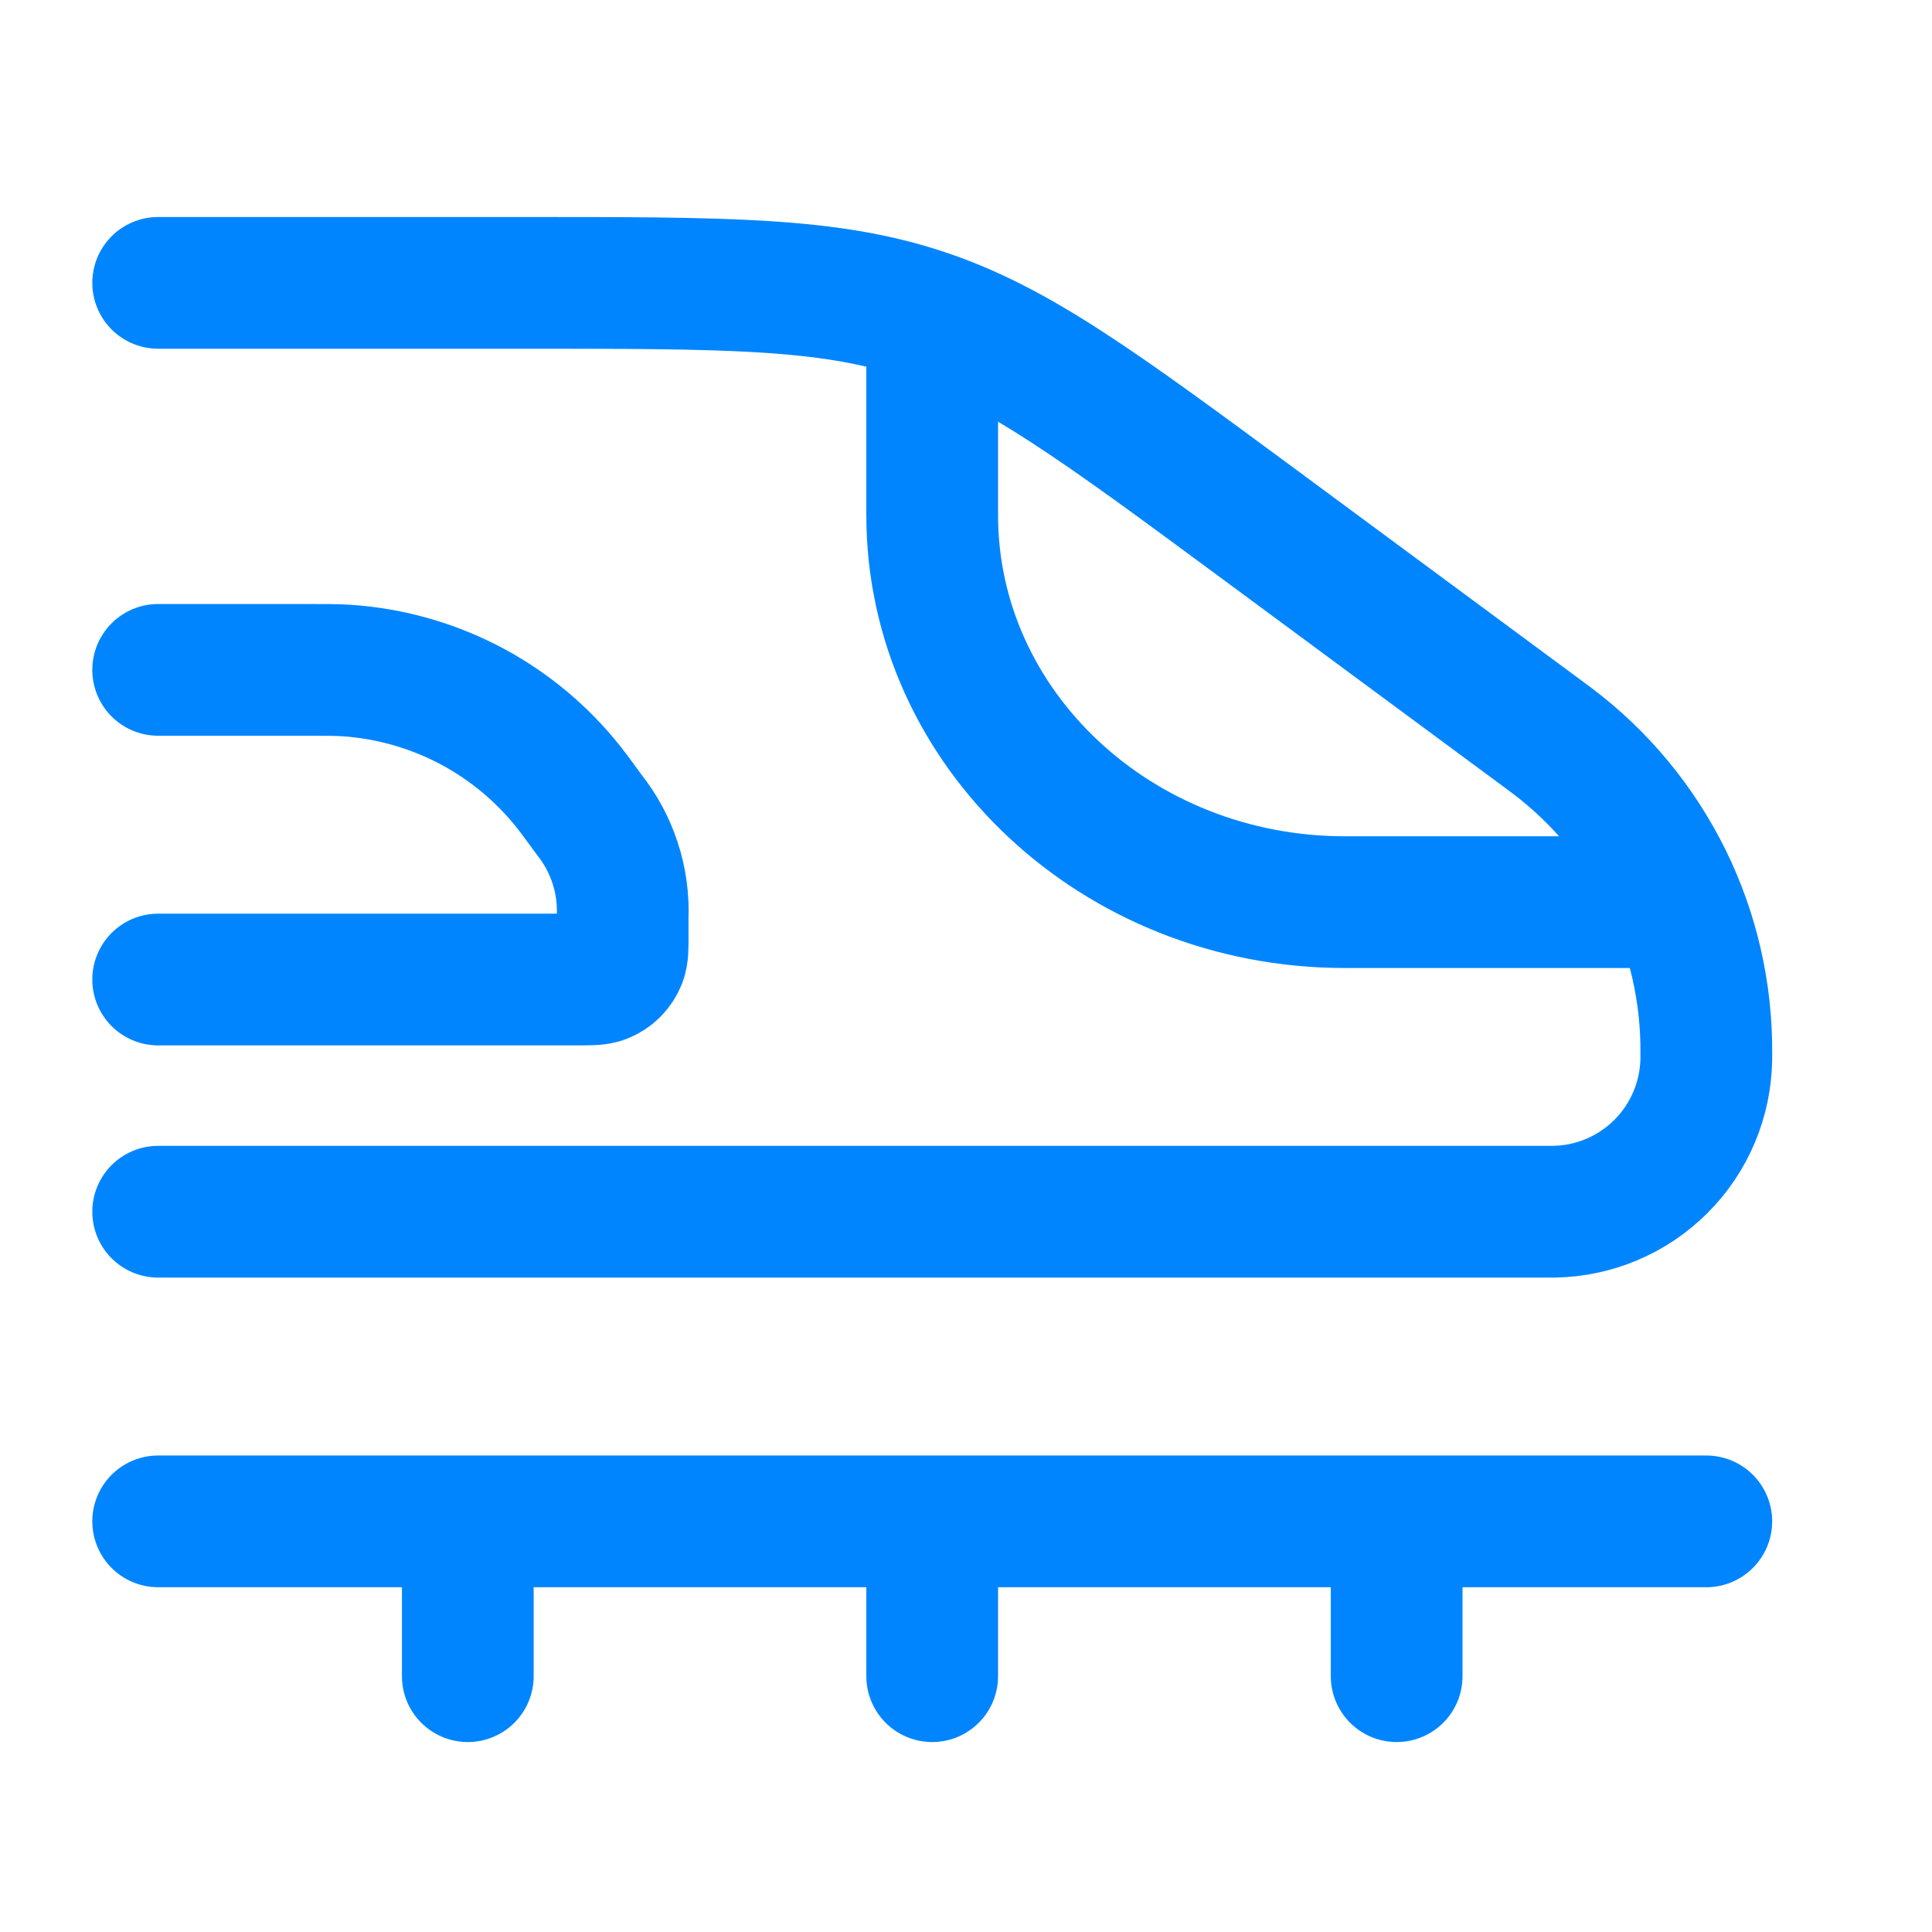 <svg width="22" height="22" viewBox="0 0 22 22" fill="none" xmlns="http://www.w3.org/2000/svg">
<path d="M1.801 3.221H5.973C8.273 3.221 9.425 3.221 10.499 3.575C11.573 3.928 12.499 4.612 14.351 5.979L17.603 8.382L17.674 8.435C18.225 8.85 18.671 9.389 18.976 10.007C19.281 10.626 19.436 11.308 19.43 11.998V12.063C19.422 12.521 19.238 12.958 18.914 13.282C18.59 13.606 18.153 13.791 17.695 13.798H1.801" stroke="#0085FF" stroke-width="1.5" stroke-linecap="round" stroke-linejoin="round"/>
<path d="M1.801 7.628H3.47C3.708 7.628 3.827 7.628 3.94 7.635C4.417 7.666 4.883 7.794 5.31 8.01C5.736 8.227 6.114 8.528 6.421 8.896C6.493 8.982 6.564 9.077 6.703 9.269C6.971 9.603 7.109 10.024 7.09 10.451V10.639C7.091 10.79 7.091 10.866 7.068 10.927C7.05 10.973 7.023 11.015 6.987 11.051C6.952 11.086 6.91 11.113 6.863 11.131C6.802 11.154 6.726 11.154 6.575 11.154H1.801M18.548 10.273H15.316C12.72 10.273 10.615 8.299 10.615 5.865V4.103M1.801 17.324H19.43M15.904 17.324V19.087M10.615 17.324V19.087M5.327 17.324V19.087" stroke="#0085FF" stroke-width="1.5" stroke-linecap="round" stroke-linejoin="round"/>
</svg>
